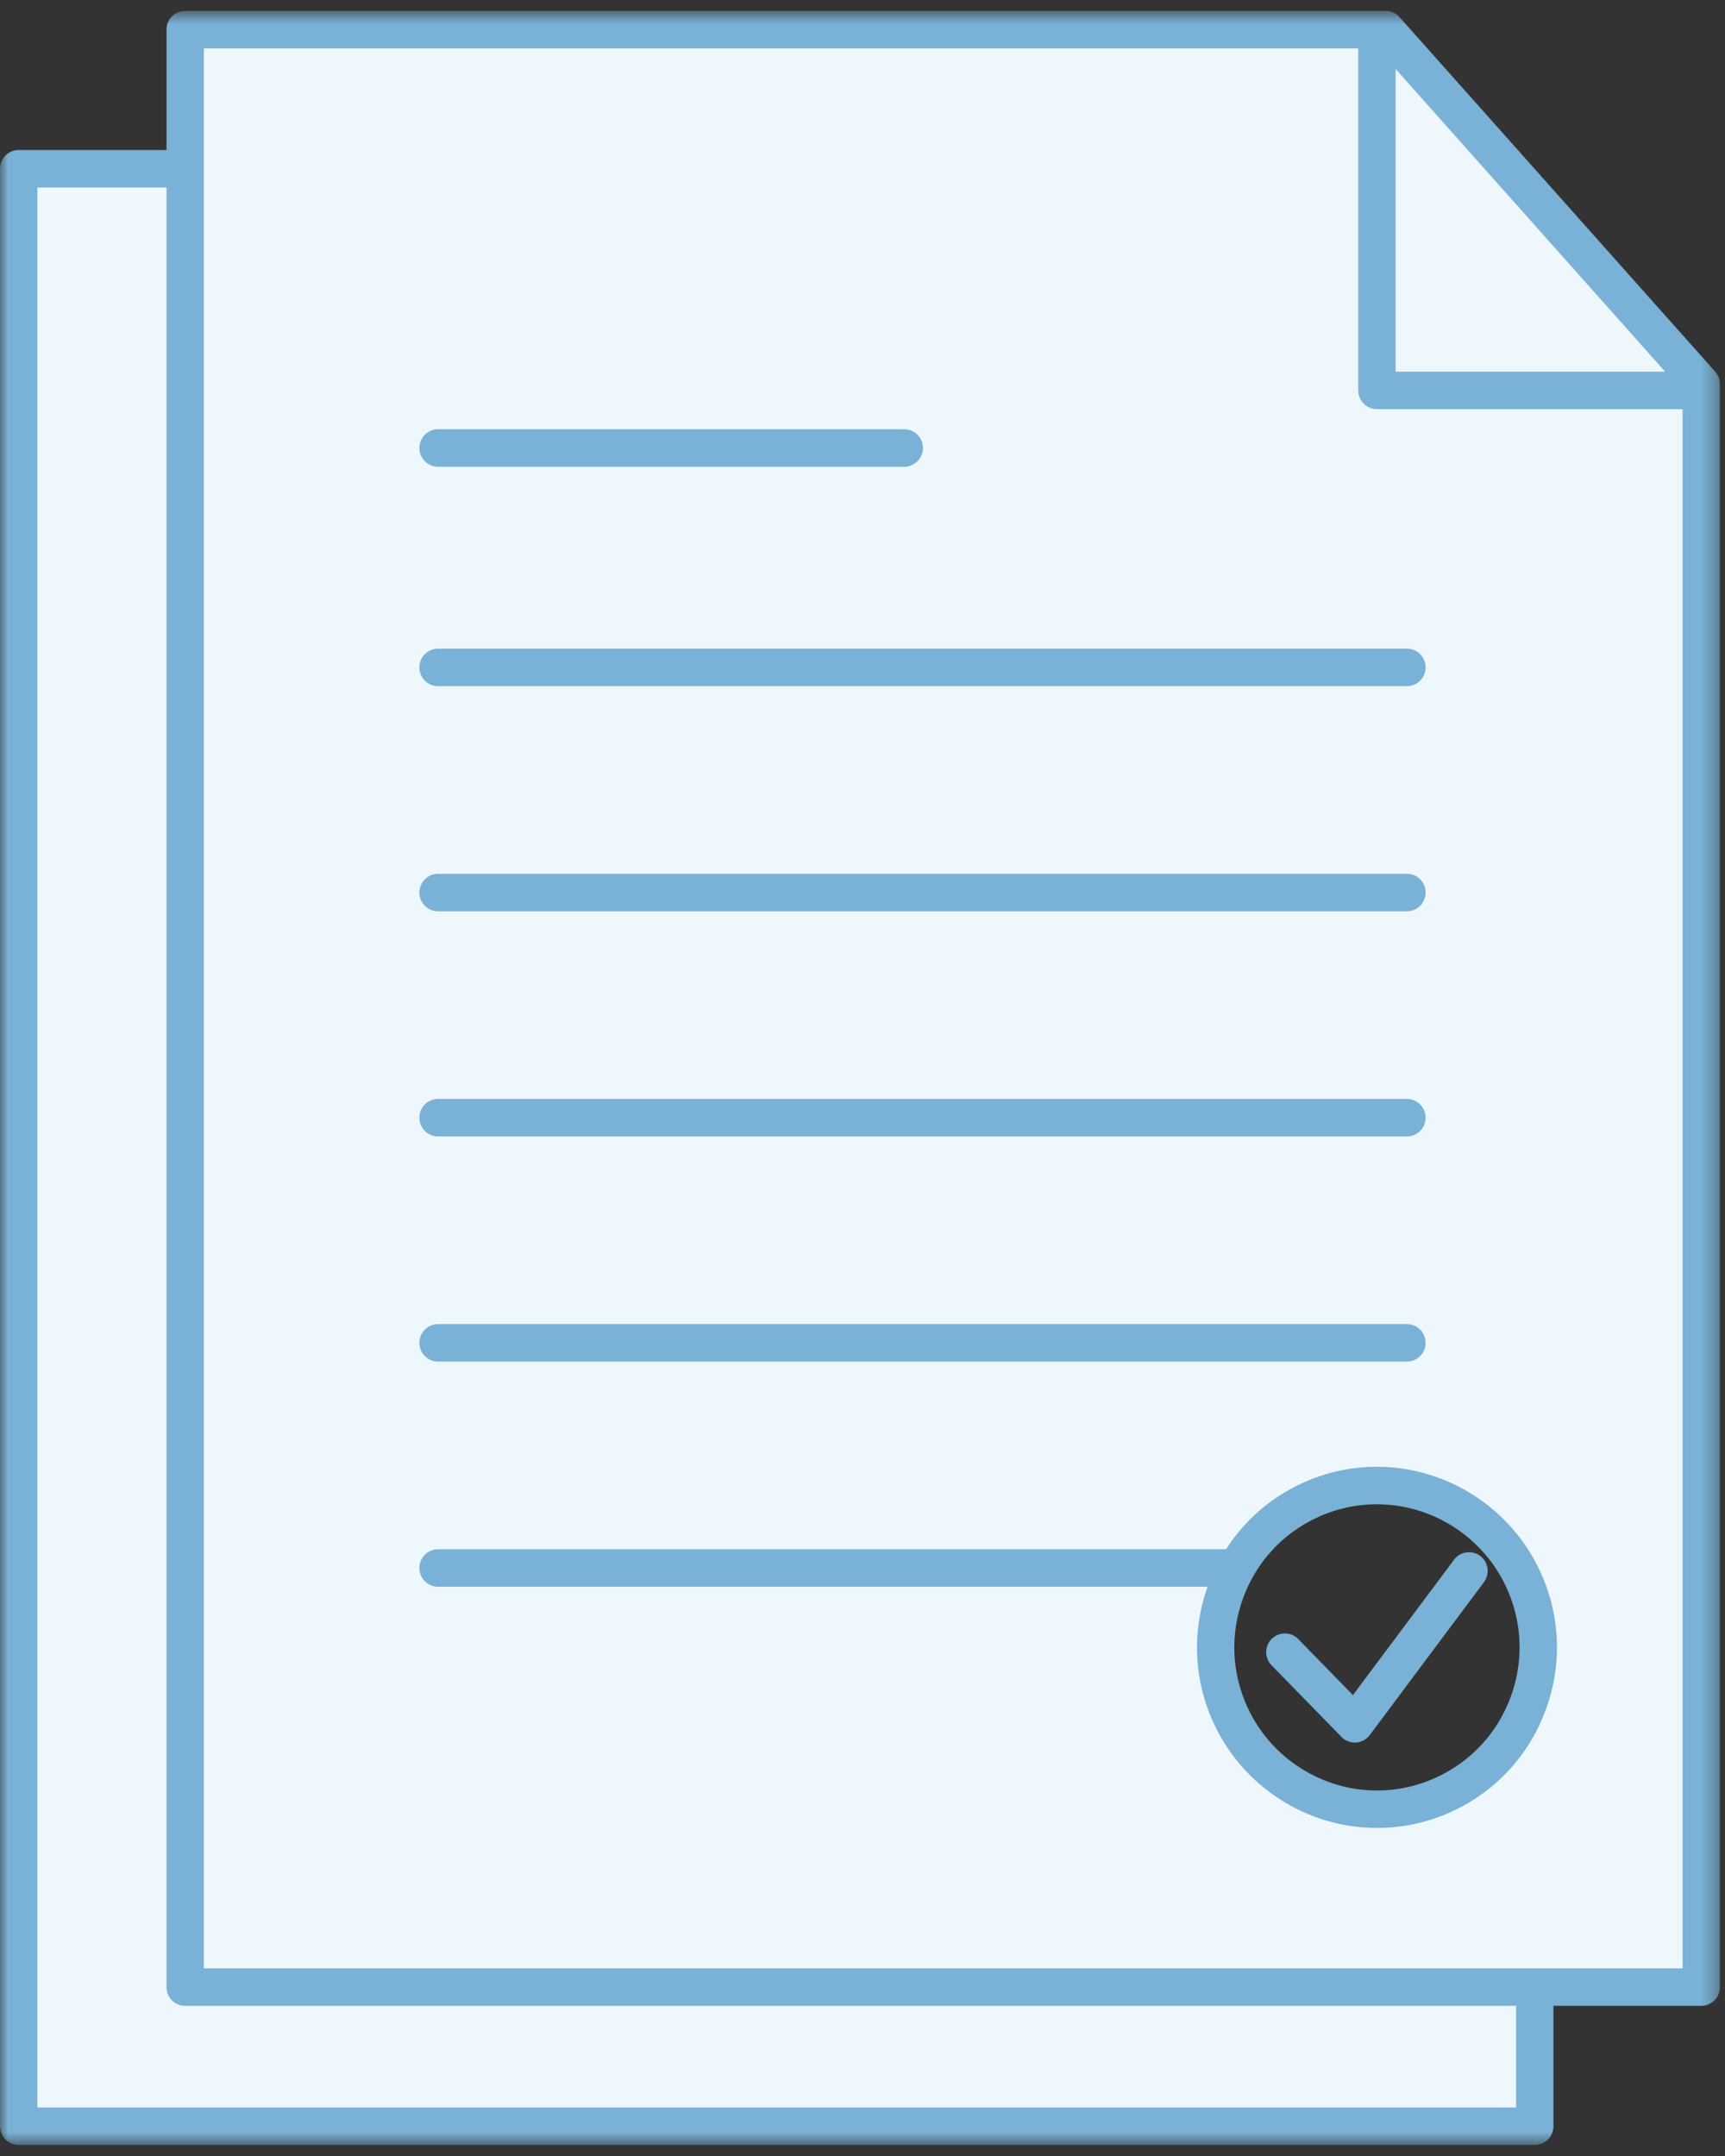 <?xml version="1.0" encoding="UTF-8" standalone="no"?>
<svg width="108px" height="135px" viewBox="0 0 108 135" version="1.1" xmlns="http://www.w3.org/2000/svg" xmlns:xlink="http://www.w3.org/1999/xlink">
    <rect x="0" y="0" width="108" height="135" fill="#333333" stroke="none"/>
    <!-- Generator: Sketch 3.6.1 (26313) - http://www.bohemiancoding.com/sketch -->
    <title>Icon</title>
    <desc>Created with Sketch.</desc>
    <defs>
        <path id="path-1" d="M107.683,134.296 L0,134.296 L0,0.67 L107.683,0.67 L107.683,134.296 L107.683,134.296 Z"></path>
    </defs>
    <g id="Desktop" stroke="none" stroke-width="1" fill="none" fill-rule="evenodd">
        <g id="What-is-Immediate-Burial" transform="translate(-471, -1236)">
            <g id="Steps" transform="translate(128, 578)">
                <g id="3" transform="translate(0, 600)">
                    <g id="Icon" transform="translate(343, 58)">
                        <path d="M90.433,112.354 C85.371,114.696 79.374,112.475 77.04,107.393 C74.707,102.311 76.92,96.292 81.984,93.95 C87.046,91.609 93.043,93.83 95.377,98.912 C97.711,103.993 95.498,110.011 90.433,112.354 L90.433,112.354 Z M86.752,1.856 L11.593,1.856 L11.593,10.565 L1.169,10.565 L1.169,133.135 L96.09,133.135 L96.09,124.426 L106.514,124.426 L106.514,24.053 L86.752,1.856 Z" id="Fill-1" fill="#EEF7FC"></path>
                        <path d="M88.086,42.963 L27.426,42.963 C26.78,42.963 26.257,42.437 26.257,41.789 C26.257,41.142 26.78,40.616 27.426,40.616 L88.086,40.616 C88.732,40.616 89.255,41.142 89.255,41.789 C89.255,42.437 88.732,42.963 88.086,42.963" id="Fill-3" fill="#7AB1D6"></path>
                        <path d="M88.086,57.061 L27.426,57.061 C26.78,57.061 26.257,56.535 26.257,55.888 C26.257,55.24 26.78,54.714 27.426,54.714 L88.086,54.714 C88.732,54.714 89.255,55.24 89.255,55.888 C89.255,56.535 88.732,57.061 88.086,57.061" id="Fill-5" fill="#7AB1D6"></path>
                        <path d="M88.086,71.159 L27.426,71.159 C26.78,71.159 26.257,70.633 26.257,69.986 C26.257,69.337 26.78,68.812 27.426,68.812 L88.086,68.812 C88.732,68.812 89.255,69.337 89.255,69.986 C89.255,70.633 88.732,71.159 88.086,71.159" id="Fill-7" fill="#7AB1D6"></path>
                        <path d="M88.086,85.257 L27.426,85.257 C26.78,85.257 26.257,84.731 26.257,84.083 C26.257,83.436 26.78,82.91 27.426,82.91 L88.086,82.91 C88.732,82.91 89.255,83.436 89.255,84.083 C89.255,84.731 88.732,85.257 88.086,85.257" id="Fill-9" fill="#7AB1D6"></path>
                        <path d="M56.614,29.225 L27.426,29.225 C26.78,29.225 26.257,28.7 26.257,28.052 C26.257,27.404 26.78,26.879 27.426,26.879 L56.614,26.879 C57.259,26.879 57.783,27.404 57.783,28.052 C57.783,28.7 57.259,29.225 56.614,29.225" id="Fill-11" fill="#7AB1D6"></path>
                        <path d="M94.583,106.254 C93.757,108.499 92.109,110.287 89.944,111.288 C88.761,111.835 87.506,112.114 86.215,112.114 C82.74,112.114 79.557,110.068 78.102,106.901 C77.105,104.729 77.01,102.296 77.835,100.05 C78.661,97.805 80.307,96.017 82.473,95.016 C83.656,94.469 84.91,94.192 86.202,94.192 C89.676,94.192 92.862,96.237 94.315,99.403 C95.314,101.576 95.408,104.009 94.583,106.254 M96.439,98.421 C94.603,94.426 90.586,91.844 86.202,91.844 C84.571,91.844 82.987,92.195 81.494,92.885 C79.527,93.795 77.907,95.224 76.762,97.008 L27.426,97.008 C26.781,97.008 26.257,97.533 26.257,98.181 C26.257,98.829 26.781,99.355 27.426,99.355 L75.606,99.355 C74.608,102.155 74.737,105.179 75.979,107.884 C77.814,111.878 81.831,114.459 86.215,114.459 C87.846,114.459 89.43,114.109 90.922,113.42 C93.656,112.155 95.734,109.899 96.776,107.066 C97.819,104.233 97.699,101.163 96.439,98.421" id="Fill-13" fill="#7AB1D6"></path>
                        <path d="M84.822,109.112 C84.509,109.112 84.207,108.985 83.987,108.759 L79.61,104.273 C79.157,103.811 79.165,103.068 79.627,102.614 C80.088,102.161 80.827,102.168 81.28,102.631 L84.704,106.141 L91.038,97.662 C91.426,97.144 92.159,97.039 92.674,97.426 C93.19,97.815 93.296,98.551 92.909,99.069 L85.758,108.643 C85.553,108.917 85.239,109.086 84.899,109.11 C84.873,109.111 84.848,109.112 84.822,109.112" id="Fill-15" fill="#7AB1D6"></path>
                        <g id="Group-19" transform="translate(0, 0.012)">
                            <mask id="mask-2" fill="white">
                                <use xlink:href="#path-1"></use>
                            </mask>
                            <g id="Clip-18"></g>
                            <path d="M105.345,123.24 L12.762,123.24 L12.762,3.017 L85.039,3.017 L85.039,24.434 C85.039,25.082 85.563,25.608 86.208,25.608 L105.345,25.608 L105.345,123.24 Z M94.921,131.949 L2.339,131.949 L2.339,11.726 L10.424,11.726 L10.424,124.414 C10.424,125.062 10.947,125.586 11.593,125.586 L94.921,125.586 L94.921,131.949 Z M87.378,4.307 L104.253,23.261 L87.378,23.261 L87.378,4.307 Z M107.386,23.259 L87.623,1.062 C87.402,0.812 87.084,0.67 86.752,0.67 L11.593,0.67 C10.947,0.67 10.424,1.195 10.424,1.843 L10.424,9.38 L1.17,9.38 C0.524,9.38 -0,9.905 -0,10.553 L-0,133.123 C-0,133.77 0.524,134.296 1.17,134.296 L96.09,134.296 C96.735,134.296 97.259,133.77 97.259,133.123 L97.259,125.586 L106.514,125.586 C107.16,125.586 107.683,125.062 107.683,124.414 L107.683,24.04 C107.683,23.752 107.577,23.473 107.386,23.259 L107.386,23.259 Z" id="Fill-17" fill="#7AB1D6" mask="url(#mask-2)"></path>
                        </g>
                    </g>
                </g>
            </g>
        </g>
    </g>
</svg>